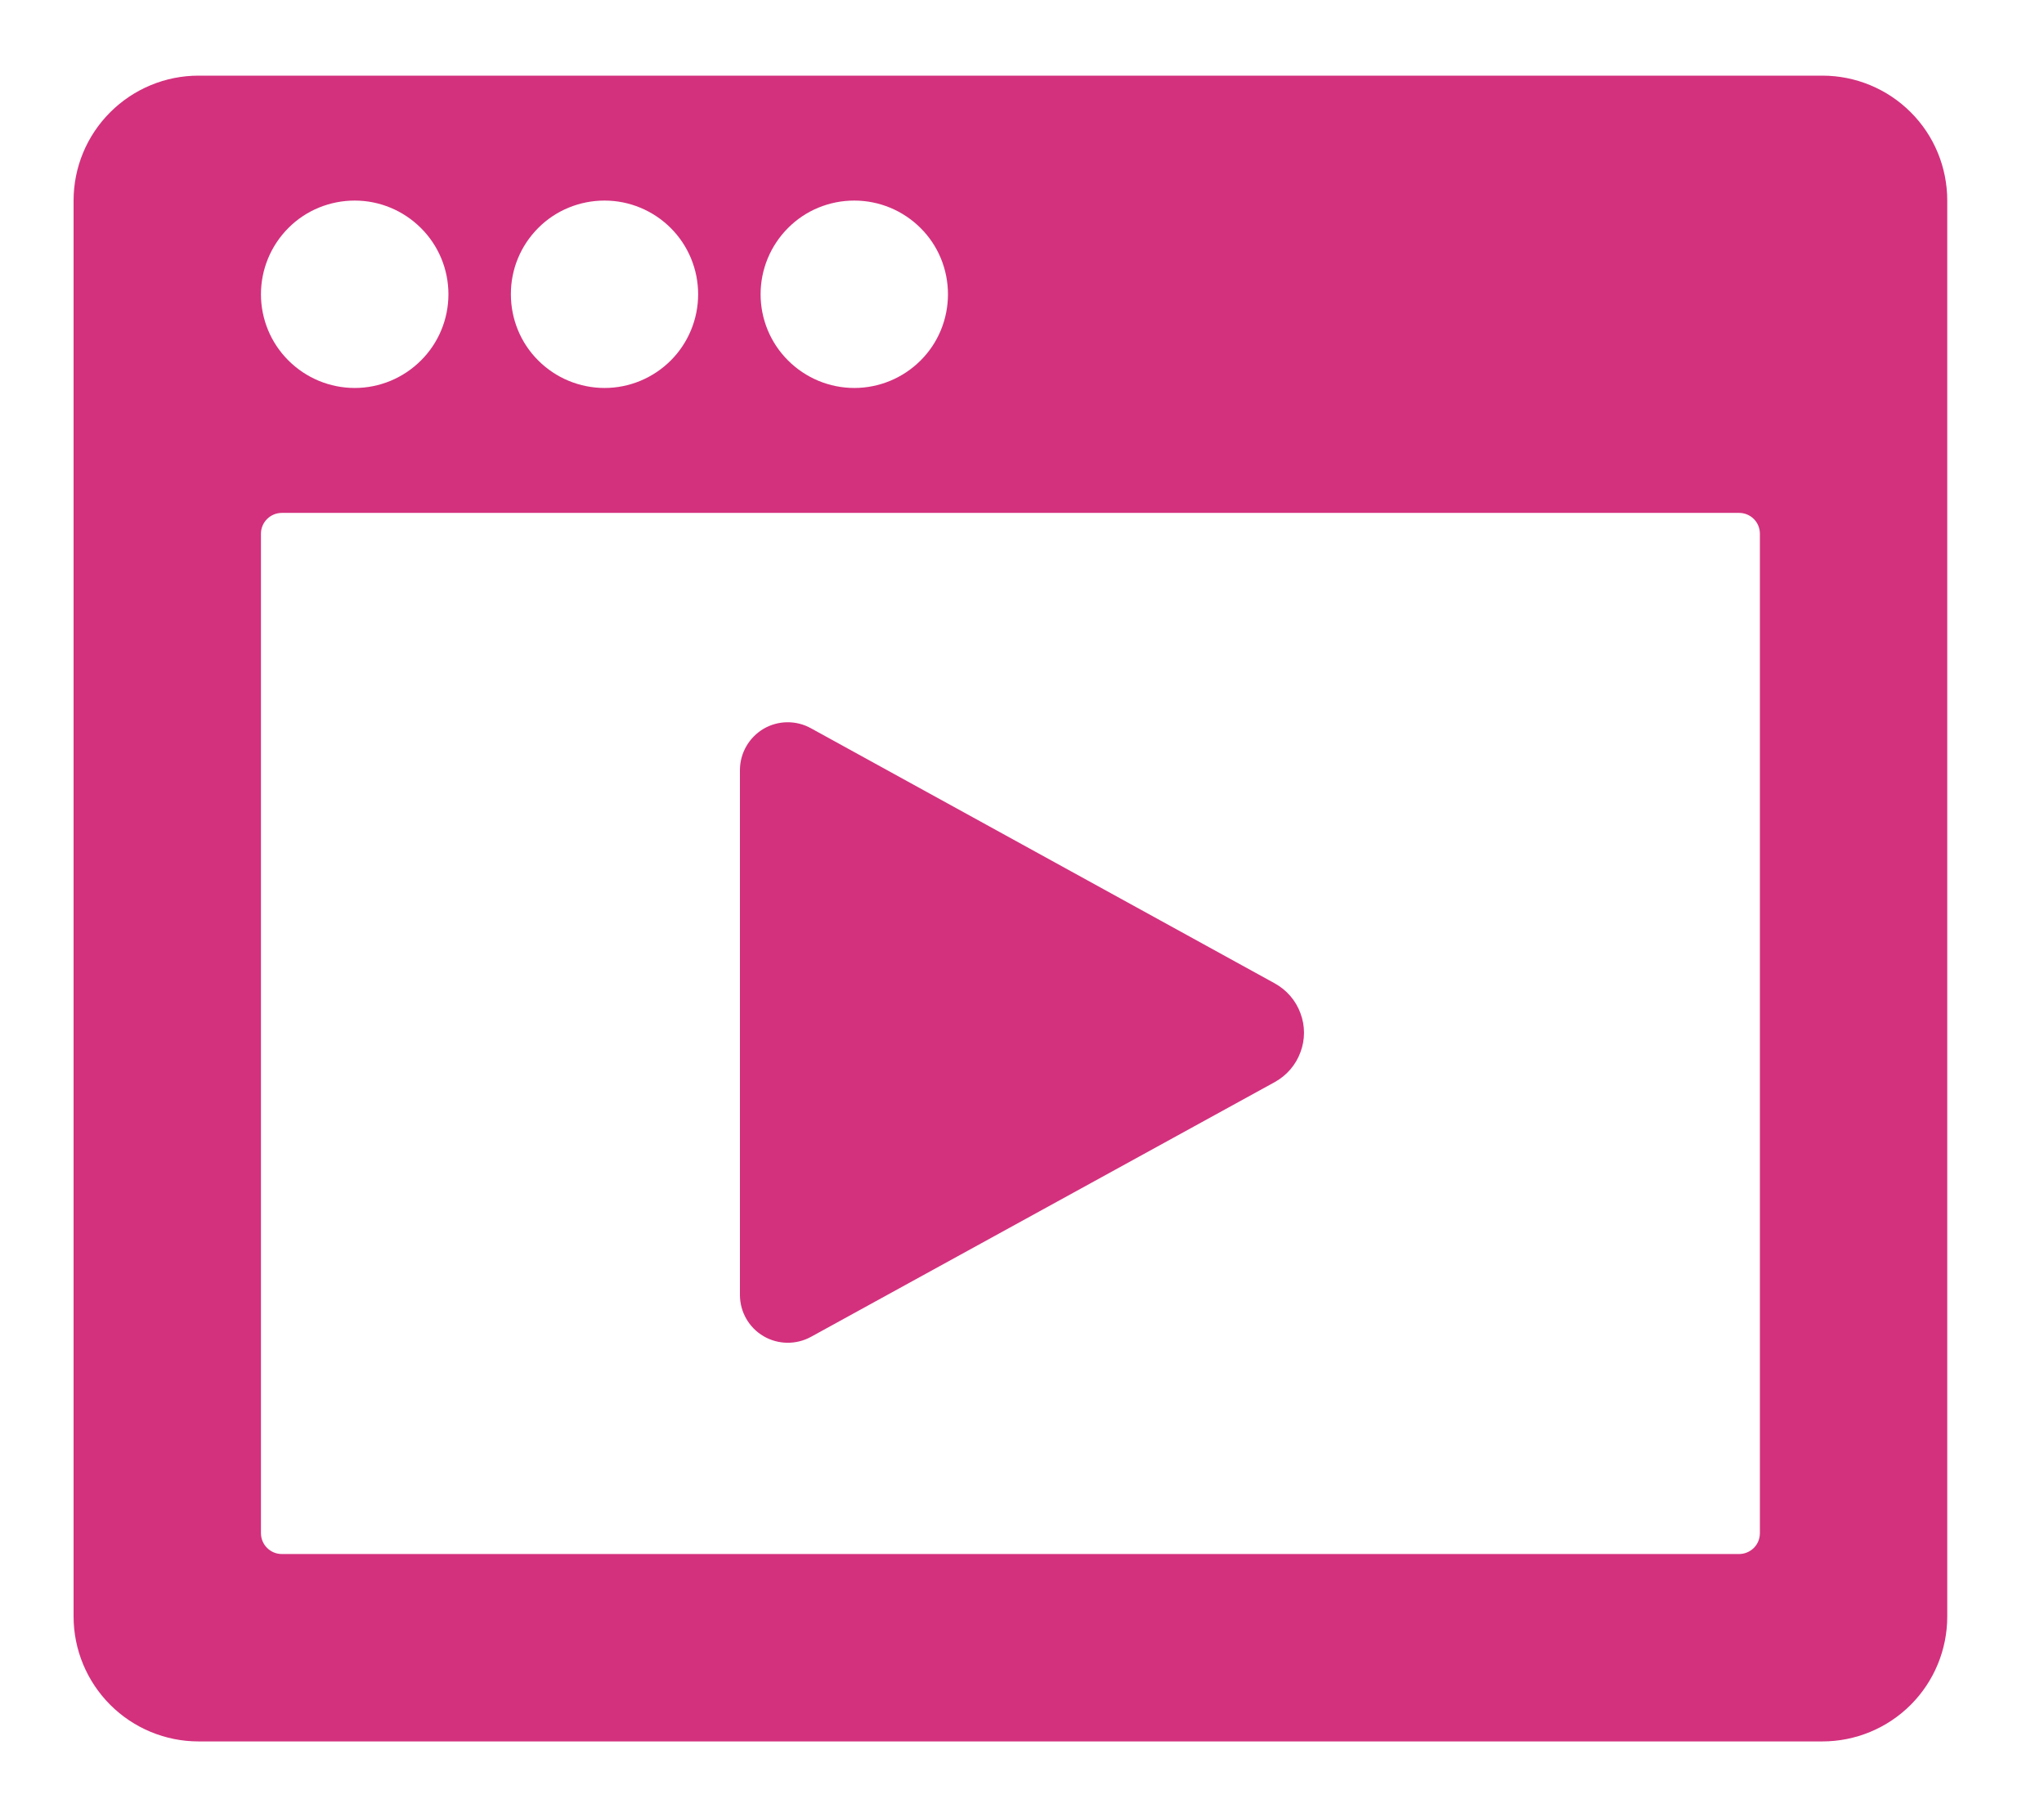 <svg width="18" height="16" viewBox="0 0 18 16" fill="none" xmlns="http://www.w3.org/2000/svg">
<path d="M16.048 0.666H1.748C1.457 0.666 1.177 0.782 0.971 0.988C0.764 1.194 0.648 1.474 0.648 1.766V14.233C0.648 14.524 0.764 14.804 0.971 15.011C1.177 15.217 1.457 15.333 1.748 15.333H16.048C16.34 15.333 16.62 15.217 16.826 15.011C17.033 14.804 17.148 14.524 17.148 14.233V1.766C17.148 1.474 17.033 1.194 16.826 0.988C16.62 0.782 16.34 0.666 16.048 0.666ZM7.523 1.766C7.742 1.766 7.952 1.853 8.107 2.008C8.262 2.162 8.348 2.372 8.348 2.591C8.348 2.81 8.262 3.02 8.107 3.174C7.952 3.329 7.742 3.416 7.523 3.416C7.305 3.416 7.095 3.329 6.94 3.174C6.785 3.02 6.698 2.81 6.698 2.591C6.698 2.372 6.785 2.162 6.94 2.007C7.094 1.852 7.304 1.766 7.523 1.766ZM5.324 1.766C5.542 1.766 5.752 1.853 5.907 2.008C6.061 2.162 6.148 2.372 6.148 2.591C6.148 2.81 6.061 3.02 5.907 3.174C5.752 3.329 5.542 3.416 5.324 3.416C5.105 3.416 4.895 3.329 4.74 3.174C4.585 3.02 4.499 2.81 4.499 2.591C4.498 2.372 4.585 2.162 4.74 2.007C4.894 1.852 5.105 1.766 5.324 1.766ZM3.124 1.766C3.342 1.766 3.552 1.853 3.707 2.008C3.862 2.162 3.949 2.372 3.949 2.591C3.949 2.81 3.862 3.02 3.707 3.174C3.552 3.329 3.342 3.416 3.124 3.416C2.905 3.416 2.695 3.329 2.54 3.174C2.385 3.02 2.298 2.81 2.298 2.591C2.298 2.372 2.385 2.162 2.54 2.007C2.694 1.852 2.905 1.766 3.124 1.766ZM15.498 13.499C15.498 13.548 15.479 13.595 15.445 13.629C15.41 13.663 15.364 13.683 15.315 13.683H2.482C2.381 13.683 2.298 13.601 2.298 13.499V4.699C2.298 4.598 2.381 4.516 2.482 4.516H15.315C15.364 4.516 15.41 4.535 15.445 4.57C15.479 4.604 15.498 4.651 15.498 4.699V13.499Z" fill="#D3317D"/>
<path d="M11.227 8.659L7.141 6.412C7.011 6.34 6.852 6.342 6.724 6.417C6.596 6.493 6.517 6.63 6.516 6.778V11.404C6.517 11.553 6.596 11.69 6.724 11.765C6.852 11.84 7.011 11.842 7.141 11.771L11.227 9.527C11.331 9.469 11.411 9.377 11.452 9.265C11.494 9.154 11.494 9.032 11.452 8.921C11.411 8.809 11.331 8.717 11.227 8.659Z" fill="#D3317D"/>
</svg>
